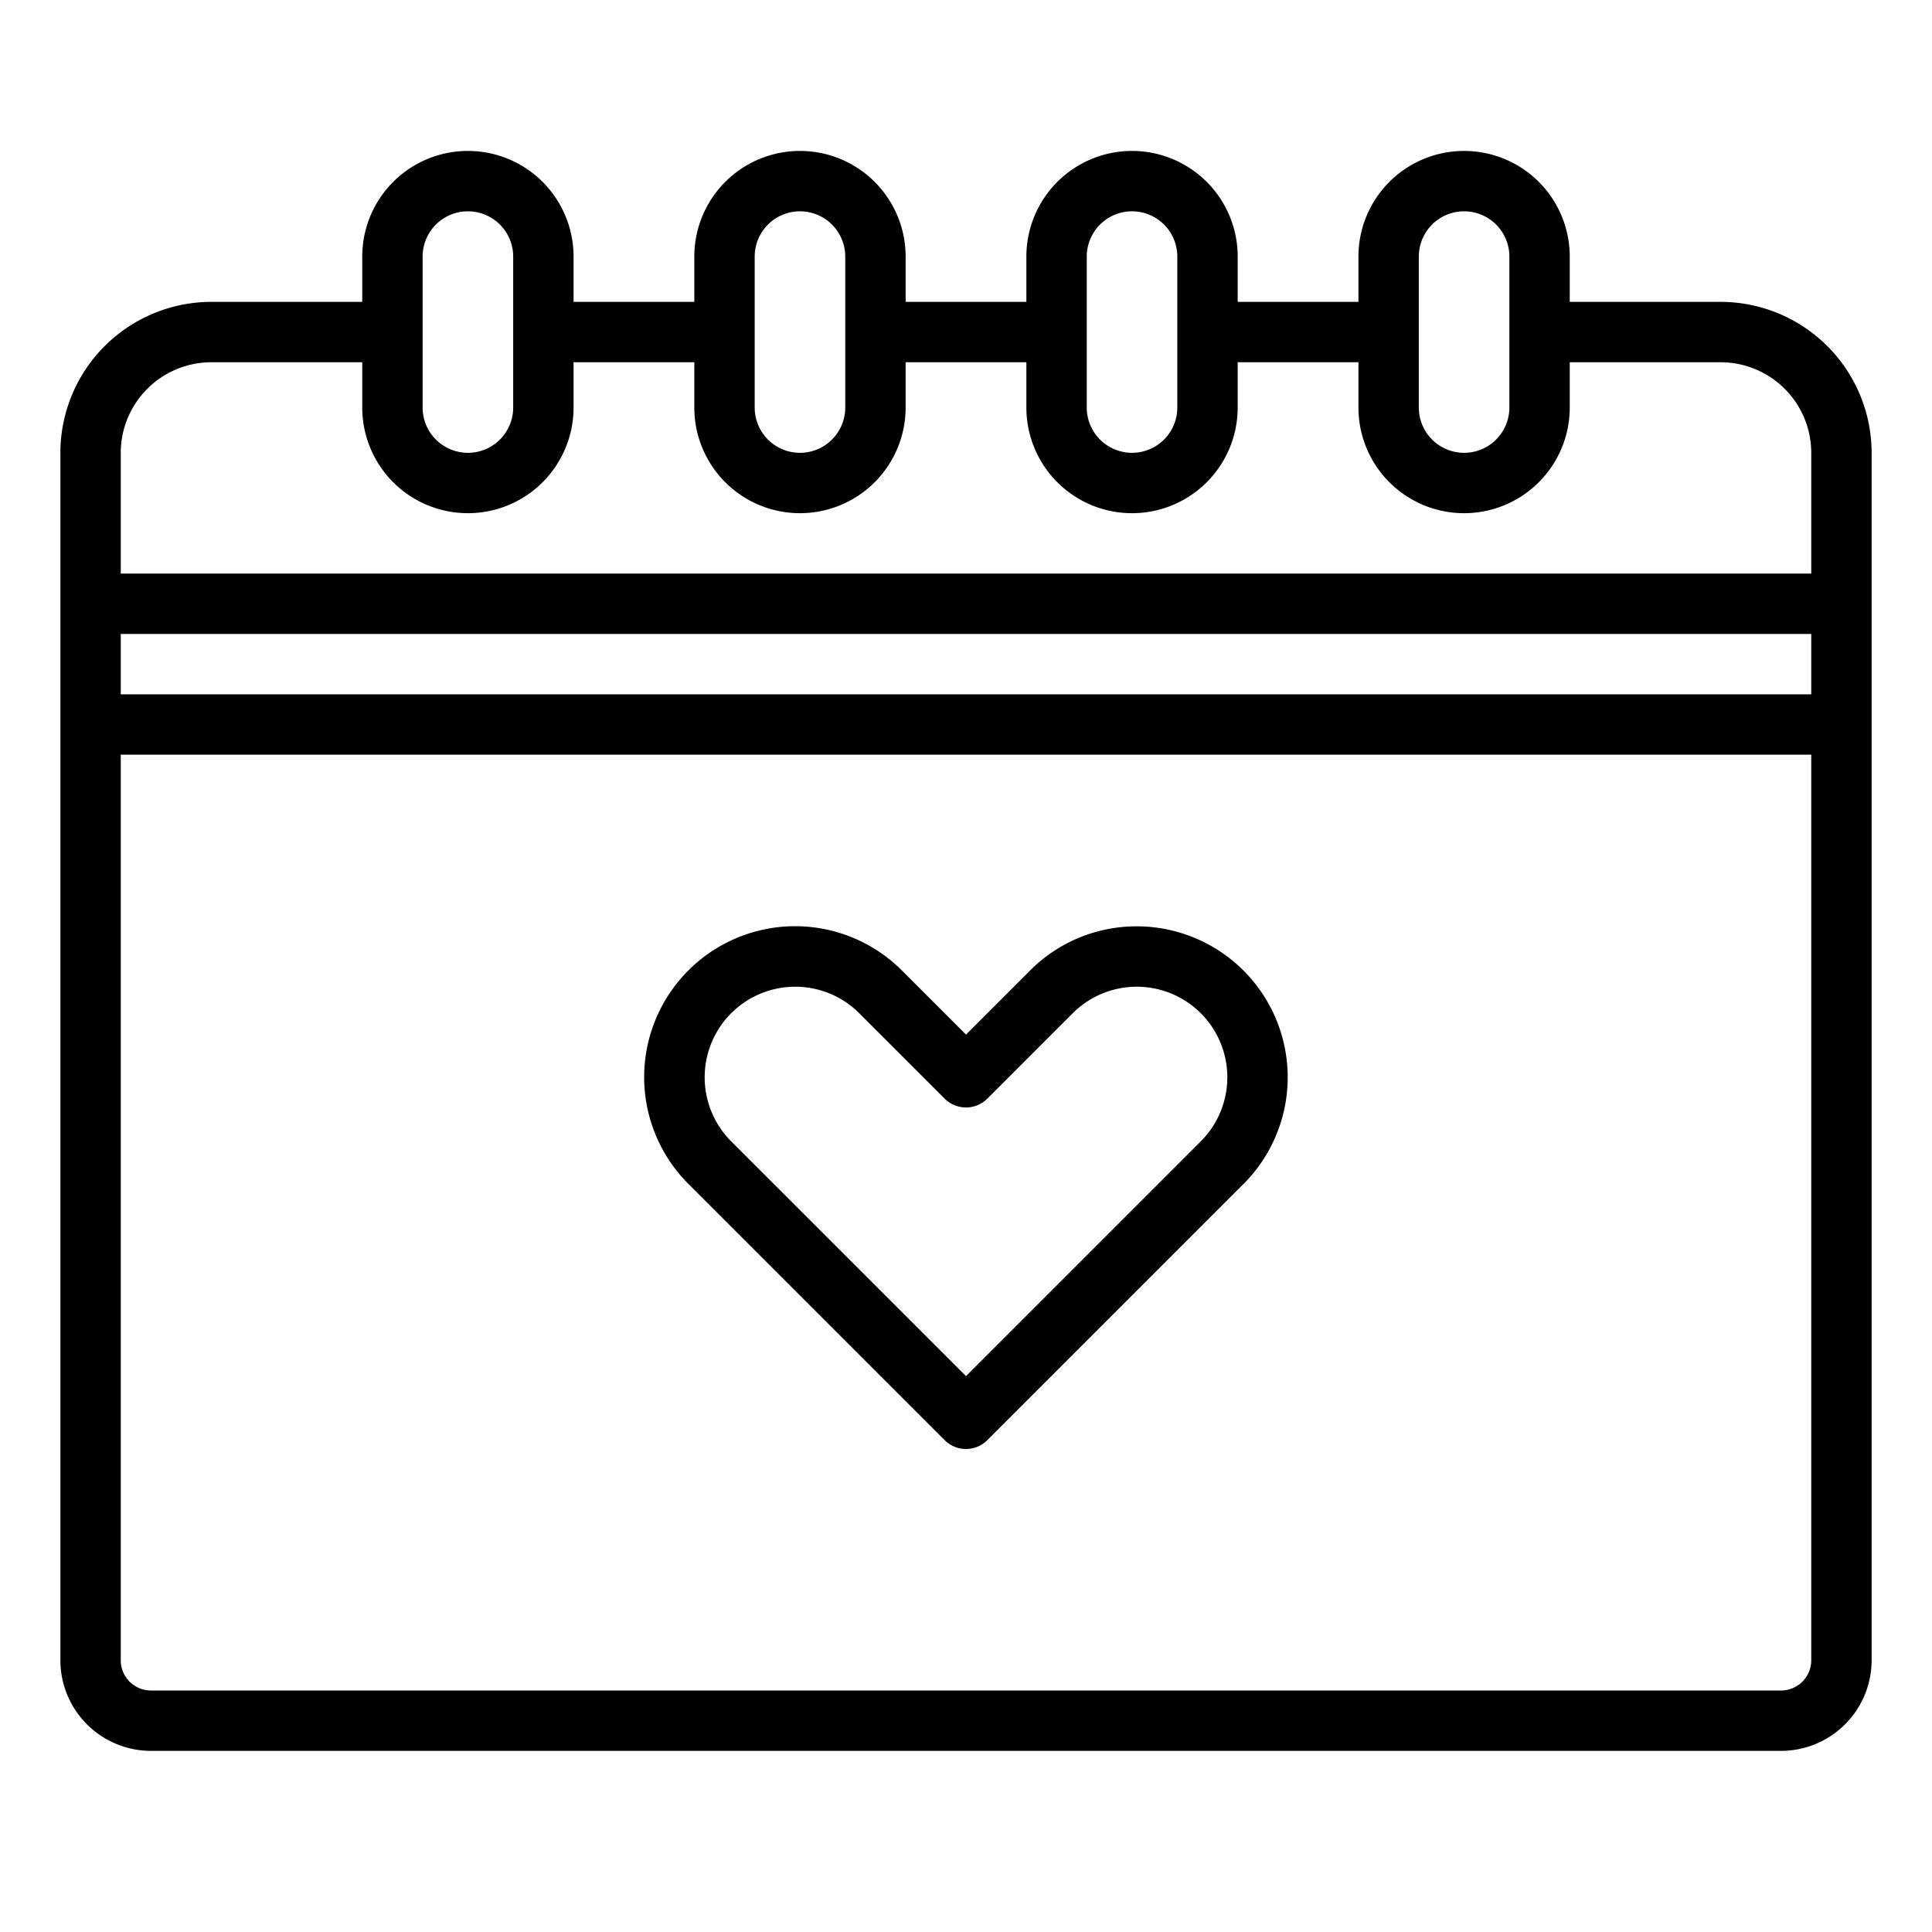 <svg xmlns="http://www.w3.org/2000/svg" viewBox="0 0 512 512" x="0px" y="0px"><g><path d="M456,80H416V68a28,28,0,0,0-56,0V80H328V68a28,28,0,0,0-56,0V80H240V68a28,28,0,0,0-56,0V80H152V68a28,28,0,0,0-56,0V80H56a40.045,40.045,0,0,0-40,40V440a24.028,24.028,0,0,0,24,24H472a24.028,24.028,0,0,0,24-24V120A40.045,40.045,0,0,0,456,80ZM376,68a12,12,0,0,1,24,0v40a12,12,0,0,1-24,0Zm-88,0a12,12,0,0,1,24,0v40a12,12,0,0,1-24,0Zm-88,0a12,12,0,0,1,24,0v40a12,12,0,0,1-24,0Zm-88,0a12,12,0,0,1,24,0v40a12,12,0,0,1-24,0ZM56,96H96v12a28,28,0,0,0,56,0V96h32v12a28,28,0,0,0,56,0V96h32v12a28,28,0,0,0,56,0V96h32v12a28,28,0,0,0,56,0V96h40a24.028,24.028,0,0,1,24,24v32H32V120A24.028,24.028,0,0,1,56,96Zm424,72v16H32V168Zm-8,280H40a8.009,8.009,0,0,1-8-8V200H480V440A8.009,8.009,0,0,1,472,448Z"></path><path d="M301.255,245.49a39.736,39.736,0,0,0-28.285,11.717h0L256,274.177l-16.97-16.97a40,40,0,1,0-56.569,56.568l67.882,67.882a8,8,0,0,0,11.314,0l67.882-67.882a40,40,0,0,0-28.284-68.285Zm16.971,56.971L256,364.687l-62.226-62.225a24,24,0,1,1,33.942-33.941l22.627,22.626a8,8,0,0,0,11.314,0l22.627-22.626h0a24,24,0,0,1,33.942,33.941Z"></path></g></svg>